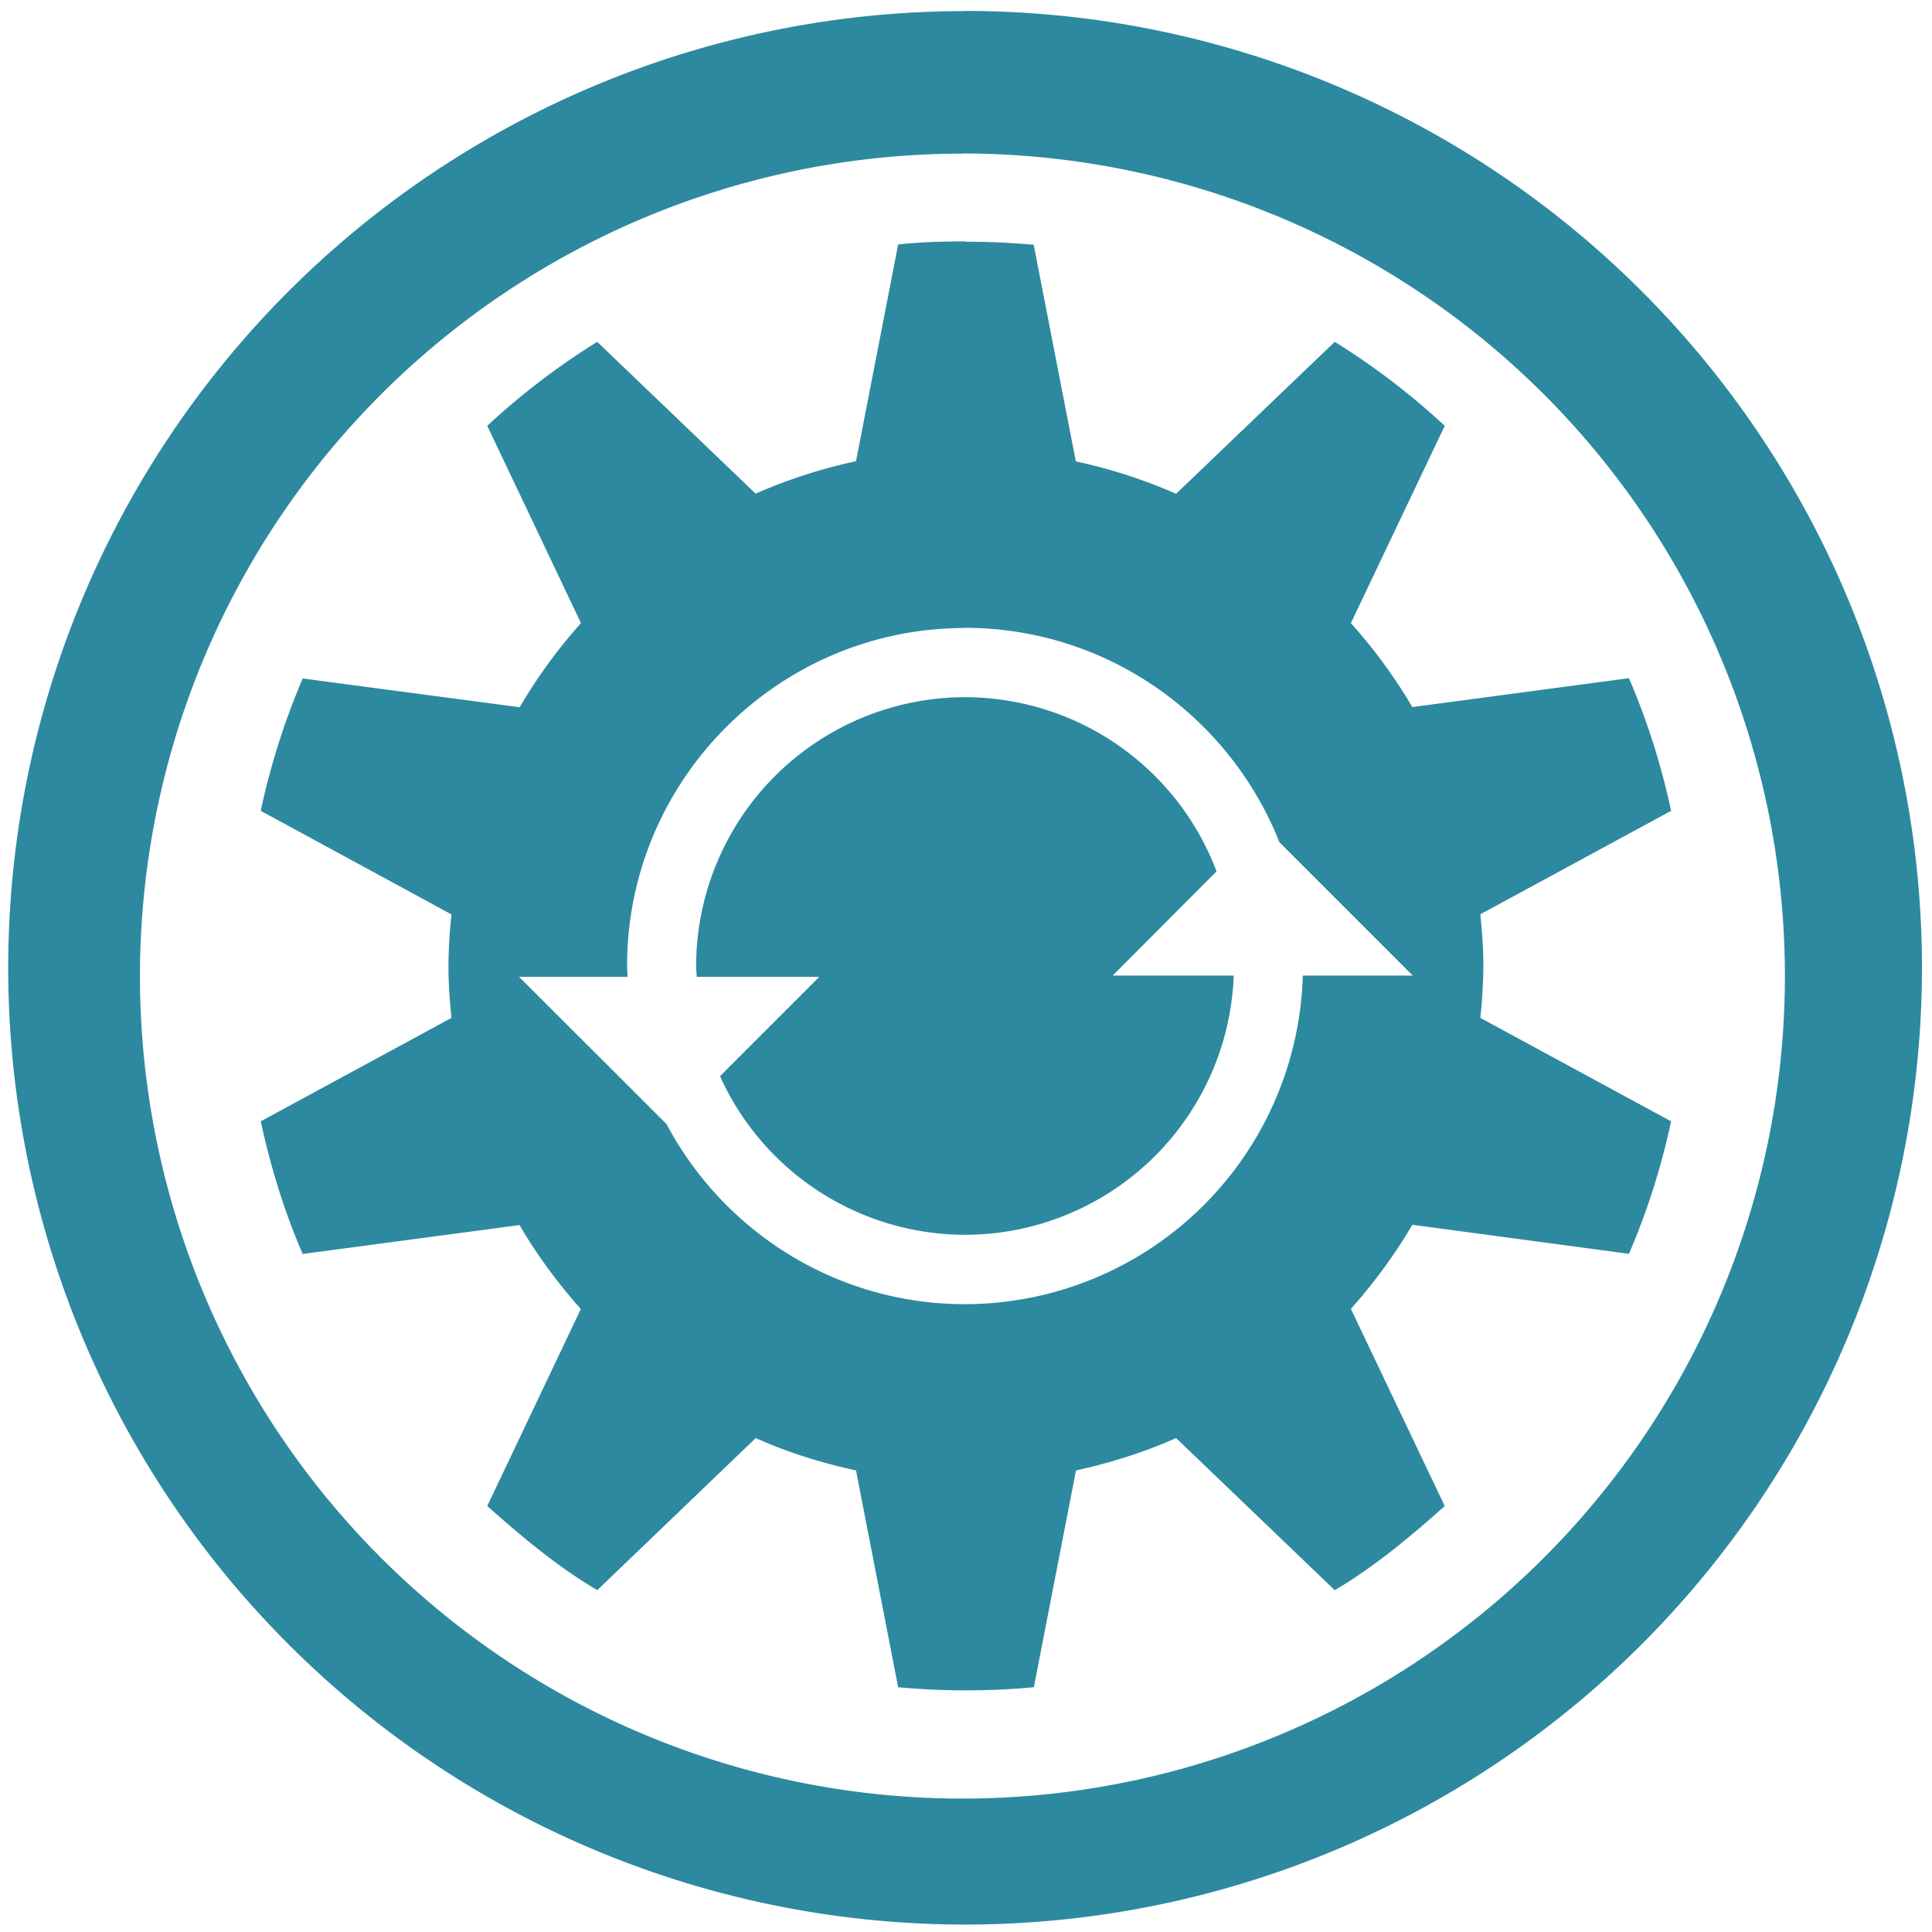 <svg xmlns="http://www.w3.org/2000/svg" width="48" height="48" viewBox="0 0 12.7 12.7"><path fill="#2c89a0" d="M6.344.073a6.29 6.29 0 0 0-6.29 6.29 6.29 6.29 0 0 0 6.29 6.288 6.29 6.29 0 0 0 6.29-6.289 6.29 6.29 0 0 0-6.29-6.29zm-.018.936a5.407 5.407 0 0 1 5.407 5.407 5.407 5.407 0 0 1-5.407 5.407A5.407 5.407 0 0 1 .92 6.416 5.407 5.407 0 0 1 6.326 1.01zm.023.578c-.15 0-.299.004-.445.02l-.277 1.425a3.41 3.41 0 0 0-.66.213l-1.041-.998a4.72 4.72 0 0 0-.723.552l.616 1.297a3.44 3.44 0 0 0-.403.553L1.99 4.46a4.702 4.702 0 0 0-.276.87l1.254.681a3.284 3.284 0 0 0-.02.34c0 .117.008.226.02.34l-1.254.68c.066.303.155.594.276.872l1.425-.19c.115.197.252.382.403.552L3.203 9.9c.229.203.458.396.723.553l1.042-1c.208.094.431.163.659.213l.277 1.425a4.843 4.843 0 0 0 .892 0l.277-1.425c.227-.05.45-.12.658-.213l1.043 1c.264-.156.495-.35.723-.553L8.88 8.604c.151-.17.289-.356.404-.553l1.424.191a4.702 4.702 0 0 0 .277-.871l-1.254-.68a3.47 3.47 0 0 0 .02-.341c0-.117-.009-.226-.02-.34l1.254-.68a4.7 4.7 0 0 0-.277-.872l-1.424.19a3.44 3.44 0 0 0-.404-.552l.617-1.297a4.722 4.722 0 0 0-.723-.552l-1.043.999a3.412 3.412 0 0 0-.659-.213l-.277-1.424a4.843 4.843 0 0 0-.446-.02v-.002zm-.005 2.54c.938.001 1.74.586 2.066 1.409l.877.877h-.723a2.224 2.224 0 0 1-2.22 2.16c-.85 0-1.589-.48-1.962-1.183l-.97-.969h.713c0-.024-.003-.047-.003-.071 0-1.225.997-2.222 2.222-2.222zm0 .456A1.77 1.77 0 0 0 4.576 6.35c0 .024.003.048.004.071h.806l-.653.653a1.77 1.77 0 0 0 1.611 1.043A1.77 1.77 0 0 0 8.11 6.413h-.796l.683-.685a1.77 1.77 0 0 0-1.653-1.145z"/></svg>